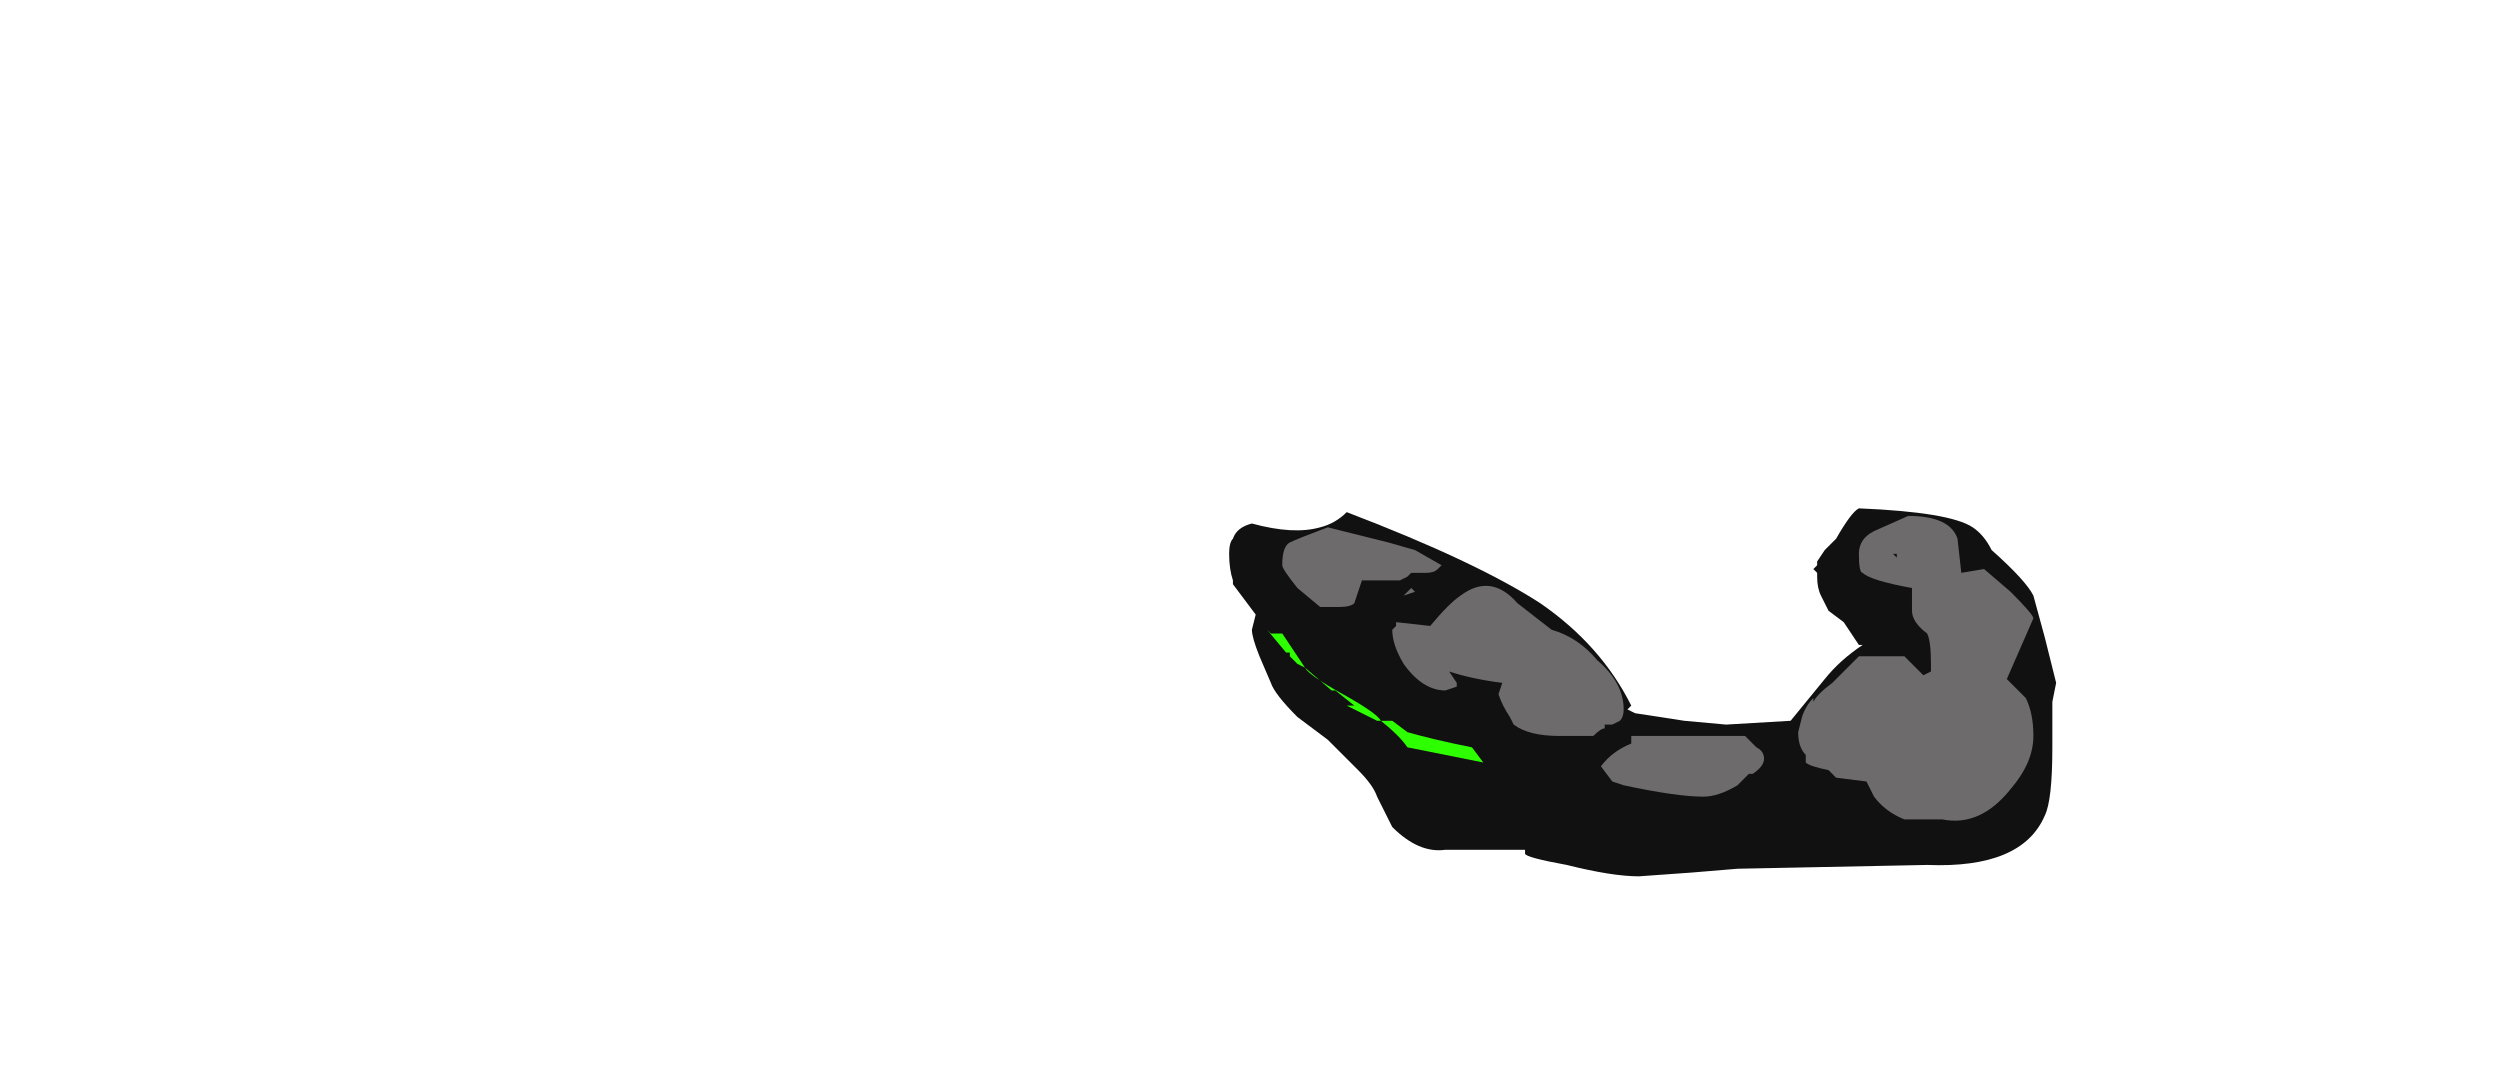 <?xml version="1.0" encoding="UTF-8" standalone="no"?>
<svg xmlns:ffdec="https://www.free-decompiler.com/flash" xmlns:xlink="http://www.w3.org/1999/xlink" ffdec:objectType="frame" height="99.05px" width="230.65px" xmlns="http://www.w3.org/2000/svg">
  <g transform="matrix(1.0, 0.0, 0.0, 1.0, 97.65, 52.5)">
    <use ffdec:characterId="609" height="4.85" transform="matrix(7.0, 0.0, 0.0, 7.0, 15.75, -5.6)" width="10.9" xlink:href="#shape0"/>
  </g>
  <defs>
    <g id="shape0" transform="matrix(1.0, 0.0, 0.0, 1.0, -2.25, 0.8)">
      <path d="M3.45 -0.55 Q3.65 -0.6 3.8 -0.75 5.5 -0.1 6.35 0.45 7.15 1.0 7.55 1.8 L7.5 1.85 7.6 1.9 8.25 2.0 8.8 2.05 9.65 2.0 10.1 1.45 Q10.3 1.2 10.6 1.0 L10.55 1.0 10.35 0.7 10.15 0.55 Q10.1 0.45 10.05 0.35 10.0 0.25 10.0 0.1 L10.0 0.05 9.95 0.0 10.0 -0.05 10.0 -0.1 10.1 -0.25 10.25 -0.4 Q10.45 -0.75 10.55 -0.8 11.75 -0.75 12.05 -0.55 12.2 -0.45 12.3 -0.25 12.75 0.15 12.85 0.35 L13.0 0.9 13.15 1.5 13.1 1.75 13.1 2.35 Q13.1 3.05 13.0 3.25 12.7 3.95 11.45 3.9 L8.95 3.95 8.35 4.0 7.65 4.05 Q7.3 4.05 6.7 3.9 6.15 3.8 6.15 3.75 L6.15 3.7 5.1 3.7 Q4.75 3.75 4.4 3.4 L4.2 3.0 Q4.15 2.85 3.95 2.65 L3.55 2.25 3.15 1.95 Q2.85 1.65 2.8 1.5 L2.65 1.15 Q2.55 0.9 2.55 0.8 L2.6 0.6 2.3 0.2 2.3 0.15 Q2.25 0.0 2.25 -0.2 2.25 -0.35 2.3 -0.4 2.35 -0.55 2.55 -0.6 3.1 -0.45 3.45 -0.55" fill="#111111" fill-rule="evenodd" stroke="none"/>
      <path d="M4.35 -0.35 L4.7 -0.25 5.05 -0.05 5.0 0.0 Q4.95 0.05 4.85 0.05 L4.65 0.05 4.6 0.1 4.5 0.15 4.0 0.15 3.9 0.45 Q3.85 0.5 3.7 0.5 L3.45 0.5 3.15 0.25 Q2.95 0.0 2.95 -0.05 2.95 -0.3 3.05 -0.35 3.15 -0.4 3.55 -0.55 L4.35 -0.35 M11.05 -0.2 L11.0 -0.2 11.05 -0.15 11.05 -0.2 M11.2 -0.7 Q11.75 -0.7 11.85 -0.4 L11.9 0.05 12.2 0.0 12.55 0.3 Q12.85 0.6 12.85 0.65 L12.5 1.45 12.75 1.7 Q12.85 1.9 12.85 2.2 12.85 2.55 12.55 2.9 12.15 3.4 11.65 3.3 L11.15 3.3 Q10.9 3.2 10.75 3.0 10.7 2.9 10.65 2.8 L10.25 2.75 10.15 2.65 Q9.9 2.6 9.85 2.55 L9.85 2.45 Q9.75 2.35 9.75 2.15 L9.8 1.95 Q9.85 1.8 9.95 1.7 L9.95 1.75 Q10.0 1.65 10.2 1.5 L10.55 1.15 11.15 1.15 11.4 1.4 11.5 1.35 11.5 1.25 Q11.5 0.95 11.45 0.85 11.25 0.7 11.25 0.55 L11.25 0.25 Q10.7 0.15 10.6 0.05 10.55 0.05 10.55 -0.2 10.55 -0.4 10.75 -0.5 L11.2 -0.7 M8.95 2.85 Q8.7 3.0 8.5 3.0 8.15 3.0 7.45 2.85 L7.3 2.8 7.15 2.6 Q7.3 2.4 7.55 2.3 L7.55 2.2 Q7.75 2.2 8.15 2.2 L9.05 2.2 9.2 2.35 Q9.3 2.4 9.3 2.5 9.3 2.6 9.15 2.7 L9.1 2.7 8.95 2.85 M7.1 1.2 Q7.45 1.5 7.45 1.85 7.45 1.95 7.4 2.0 L7.3 2.05 7.2 2.05 7.2 2.1 Q7.15 2.1 7.05 2.2 L6.6 2.2 Q6.2 2.2 6.0 2.05 L5.95 1.95 Q5.85 1.8 5.8 1.65 L5.85 1.5 Q5.45 1.45 5.15 1.35 L5.25 1.5 5.25 1.55 5.1 1.6 Q4.8 1.6 4.55 1.25 4.4 1.0 4.4 0.8 L4.45 0.75 Q4.45 0.65 4.45 0.7 L4.9 0.75 Q5.15 0.45 5.3 0.35 5.7 0.05 6.05 0.45 L6.5 0.8 Q6.85 0.9 7.1 1.2 M4.65 0.25 L4.7 0.3 4.55 0.35 4.65 0.25" fill="#6d6b6b" fill-rule="evenodd" stroke="none"/>
      <path d="M3.15 1.25 L3.05 1.15 3.05 1.1 3.0 1.1 2.75 0.8 2.8 0.85 2.95 0.85 3.25 1.3 Q3.3 1.4 3.75 1.65 4.2 1.9 4.25 2.0 L4.4 2.0 4.6 2.15 Q4.95 2.25 5.45 2.35 L5.6 2.55 4.6 2.35 Q4.5 2.2 4.25 2.0 L4.2 2.0 3.8 1.8 3.9 1.8 3.65 1.6 3.6 1.6 3.25 1.3 3.15 1.25" fill="#2eff00" fill-rule="evenodd" stroke="none"/>
    </g>
  </defs>
</svg>
